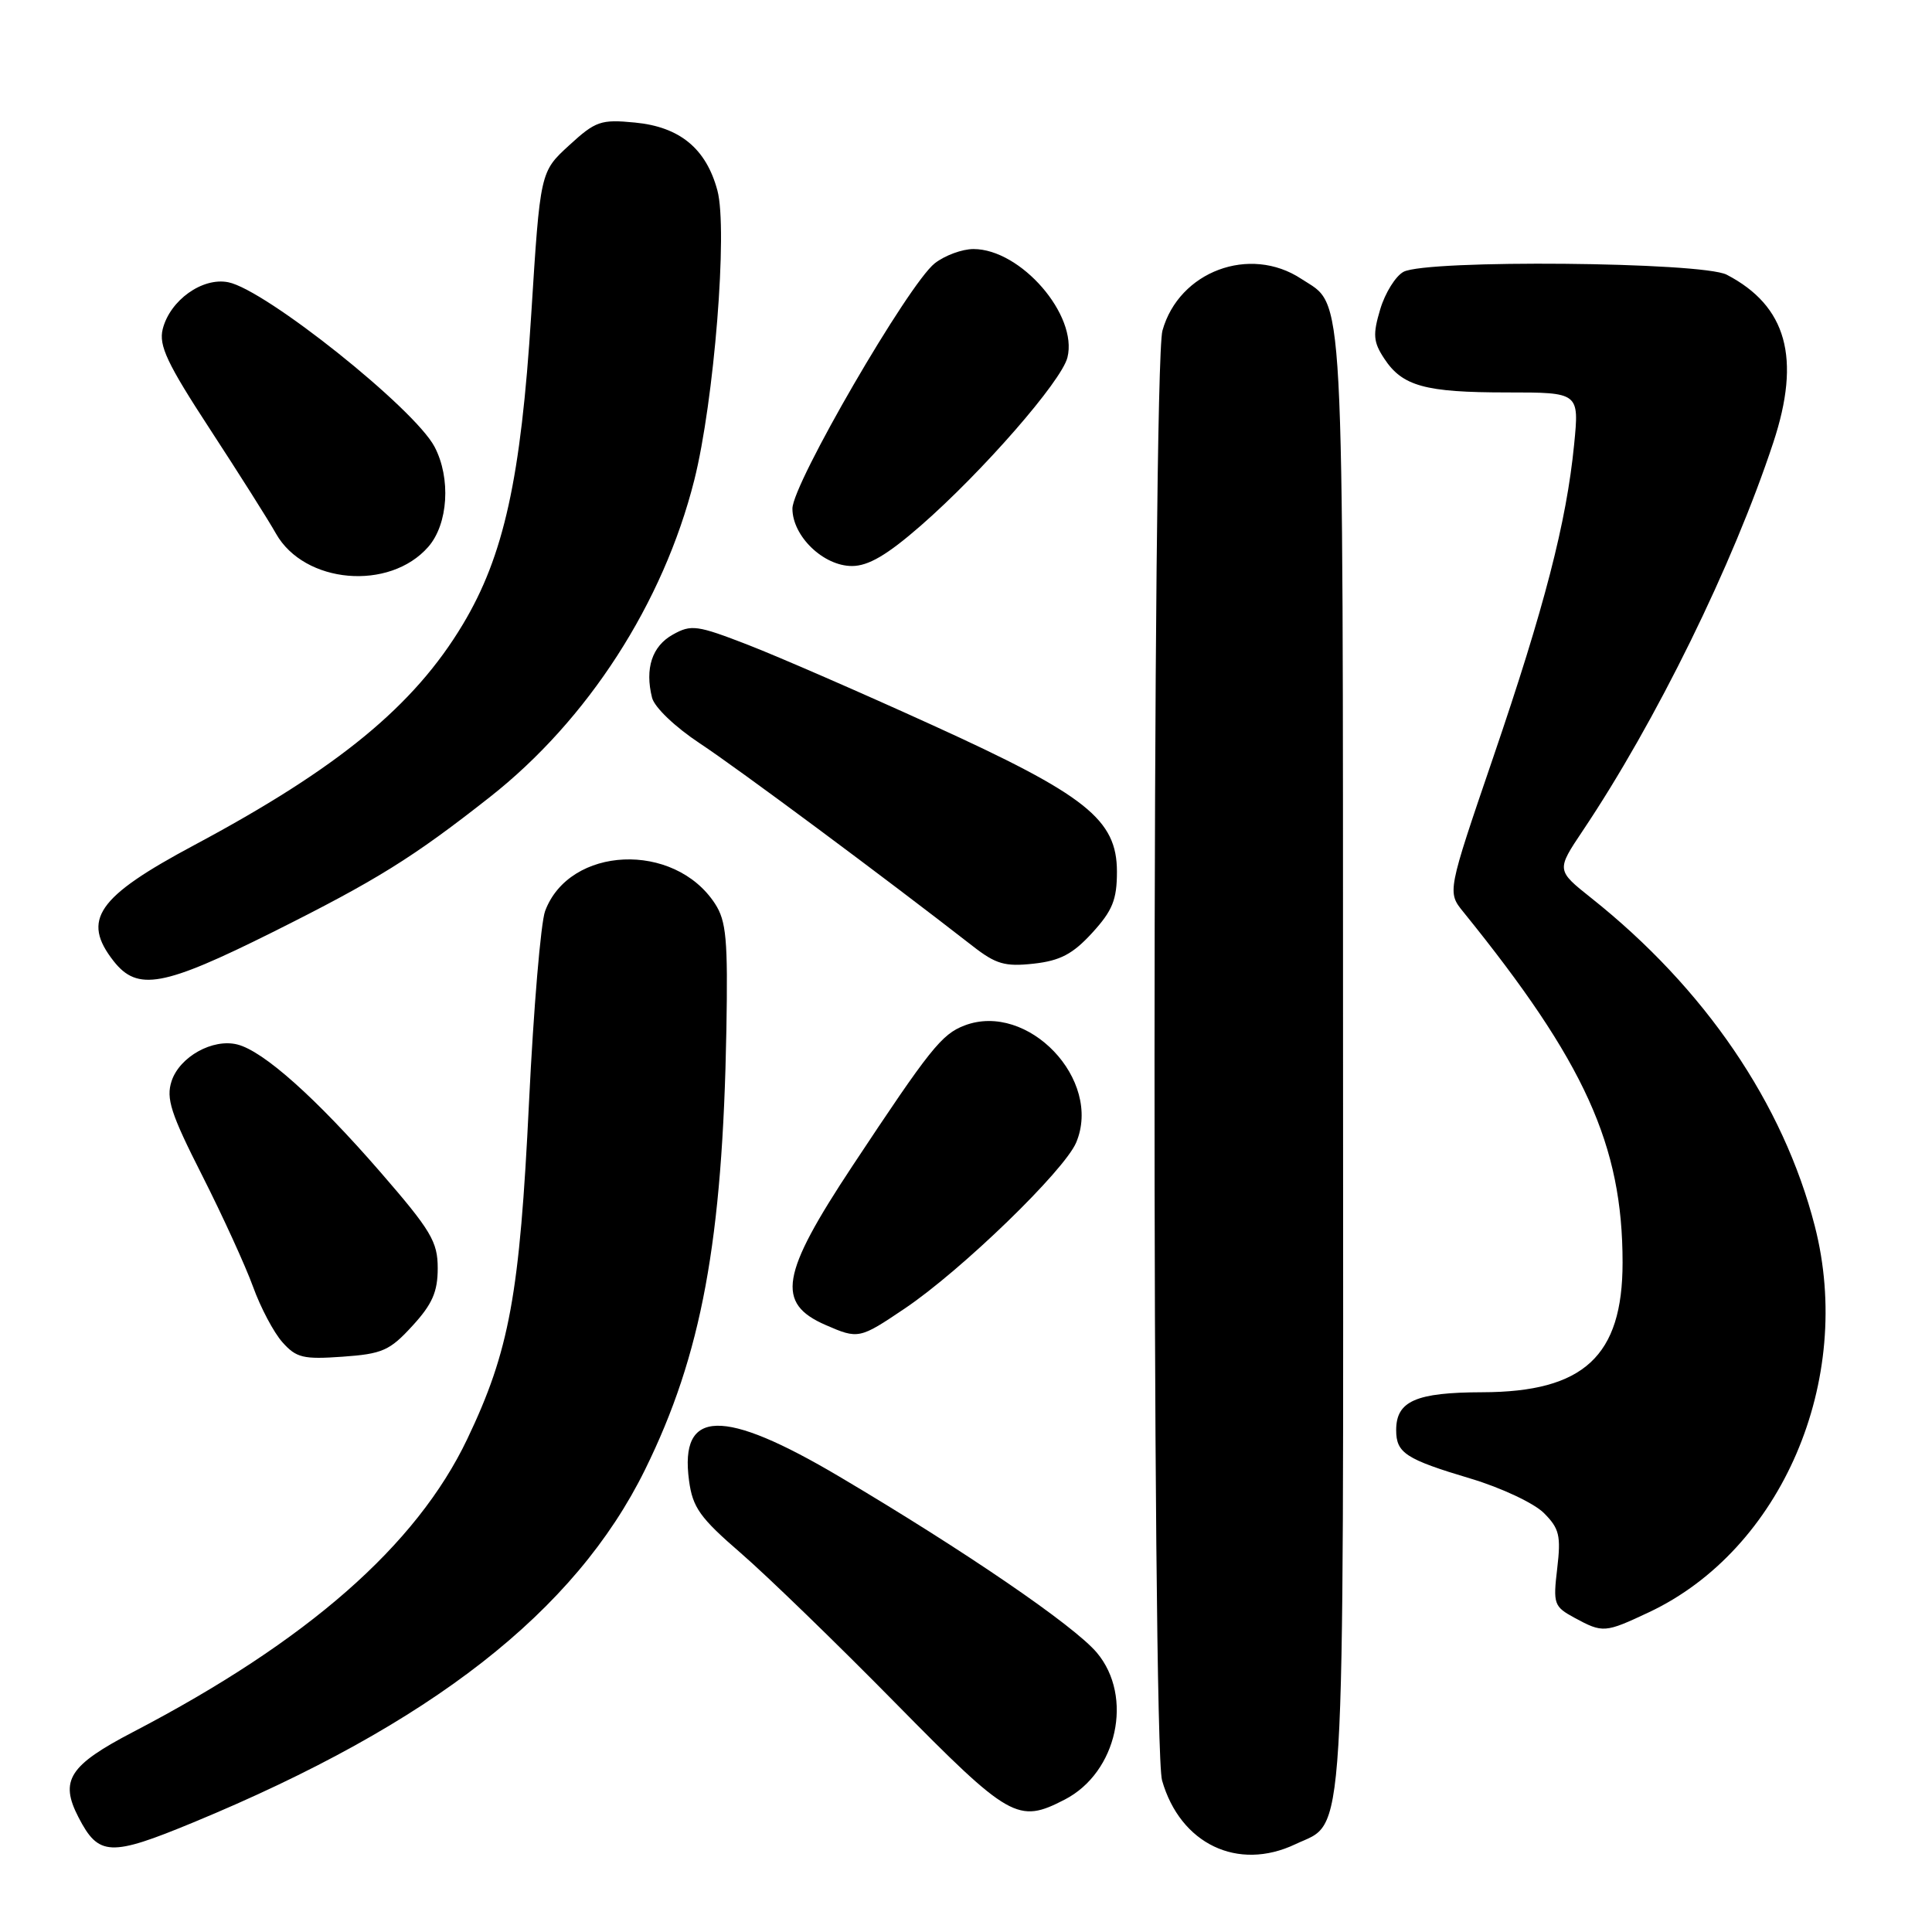 <?xml version="1.0" encoding="UTF-8" standalone="no"?>
<!DOCTYPE svg PUBLIC "-//W3C//DTD SVG 1.1//EN" "http://www.w3.org/Graphics/SVG/1.1/DTD/svg11.dtd" >
<svg xmlns="http://www.w3.org/2000/svg" xmlns:xlink="http://www.w3.org/1999/xlink" version="1.1" viewBox="0 0 256 256">
 <g >
 <path fill="currentColor"
d=" M 171.64 244.37 C 178.37 241.17 178.00 247.16 177.96 140.30 C 177.93 35.57 178.20 40.75 172.43 36.95 C 165.61 32.45 156.22 35.95 154.03 43.81 C 152.67 48.73 152.61 231.17 153.98 235.92 C 156.39 244.34 164.01 247.99 171.64 244.37 Z  M 25.64 241.47 C 57.15 228.43 76.22 213.53 85.47 194.74 C 92.97 179.51 95.75 164.46 96.25 136.47 C 96.46 124.49 96.24 122.04 94.74 119.74 C 89.35 111.47 75.45 112.08 72.23 120.72 C 71.66 122.25 70.70 133.62 70.10 146.00 C 68.86 171.59 67.51 178.96 61.91 190.69 C 55.18 204.79 40.73 217.46 17.63 229.50 C 9.15 233.92 7.87 235.92 10.40 240.80 C 13.07 245.97 14.60 246.04 25.64 241.47 Z  M 141.09 238.45 C 148.04 234.86 150.23 224.81 145.34 218.99 C 142.31 215.39 127.81 205.48 111.24 195.67 C 95.77 186.51 90.02 186.66 91.30 196.18 C 91.78 199.76 92.74 201.11 98.18 205.81 C 101.65 208.82 110.86 217.74 118.63 225.64 C 133.80 241.05 134.88 241.66 141.09 238.45 Z  M 218.50 213.63 C 236.07 205.35 245.72 182.89 240.47 162.46 C 236.30 146.22 225.88 130.94 210.86 119.00 C 206.22 115.31 206.22 115.31 209.72 110.08 C 219.43 95.60 229.64 74.80 234.97 58.64 C 238.67 47.45 236.75 40.54 228.80 36.40 C 225.52 34.70 189.05 34.37 185.97 36.02 C 184.93 36.58 183.54 38.80 182.89 40.97 C 181.89 44.32 181.96 45.30 183.41 47.50 C 185.81 51.17 188.81 52.00 199.69 52.00 C 209.26 52.00 209.26 52.00 208.58 58.90 C 207.57 69.18 204.65 80.47 197.86 100.35 C 191.76 118.21 191.76 118.21 193.91 120.85 C 210.01 140.74 215.00 151.74 215.00 167.30 C 215.00 179.70 209.86 184.45 196.42 184.48 C 187.60 184.50 185.00 185.65 185.00 189.50 C 185.00 192.53 186.25 193.35 194.86 195.92 C 198.91 197.13 203.27 199.18 204.57 200.48 C 206.62 202.53 206.85 203.48 206.34 207.82 C 205.78 212.54 205.90 212.88 208.62 214.36 C 212.39 216.40 212.65 216.38 218.50 213.63 Z  M 54.64 175.69 C 57.28 172.82 58.00 171.17 58.00 168.05 C 58.00 164.53 57.13 163.06 50.38 155.28 C 41.86 145.47 34.91 139.27 31.45 138.40 C 28.19 137.58 23.81 140.02 22.74 143.24 C 21.98 145.55 22.62 147.54 26.78 155.74 C 29.50 161.11 32.53 167.75 33.53 170.50 C 34.52 173.25 36.27 176.56 37.42 177.85 C 39.26 179.92 40.18 180.14 45.39 179.77 C 50.66 179.40 51.65 178.96 54.64 175.69 Z  M 119.89 173.38 C 127.38 168.34 141.02 155.13 142.60 151.39 C 146.10 143.08 136.20 132.69 127.81 135.88 C 124.77 137.04 123.24 138.96 112.95 154.50 C 103.43 168.89 102.79 172.69 109.40 175.57 C 113.73 177.46 113.90 177.42 119.89 173.38 Z  M 36.10 123.53 C 49.89 116.64 54.70 113.65 64.89 105.63 C 77.89 95.41 87.89 79.90 91.99 63.64 C 94.63 53.16 96.45 30.40 95.06 25.24 C 93.57 19.69 90.08 16.81 84.14 16.24 C 79.61 15.80 78.92 16.04 75.40 19.27 C 71.58 22.77 71.58 22.77 70.39 41.68 C 69.03 63.37 66.76 73.68 61.33 82.73 C 54.86 93.54 44.80 101.80 25.74 111.98 C 12.86 118.86 10.76 121.88 15.07 127.37 C 18.23 131.37 21.62 130.75 36.10 123.53 Z  M 144.72 123.61 C 147.41 120.67 148.00 119.22 148.00 115.51 C 148.00 108.58 143.94 105.36 123.50 96.06 C 114.15 91.80 103.19 87.03 99.15 85.46 C 92.37 82.83 91.59 82.72 89.15 84.09 C 86.40 85.62 85.43 88.58 86.40 92.45 C 86.72 93.72 89.45 96.33 92.73 98.50 C 97.71 101.78 117.36 116.38 128.86 125.34 C 131.96 127.76 133.16 128.11 136.97 127.69 C 140.47 127.30 142.14 126.43 144.72 123.61 Z  M 56.75 72.46 C 59.39 69.44 59.77 63.36 57.58 59.20 C 54.90 54.11 35.19 38.39 30.25 37.40 C 26.82 36.71 22.52 39.79 21.56 43.61 C 21.02 45.78 22.14 48.17 27.83 56.88 C 31.64 62.72 35.58 68.94 36.57 70.71 C 40.33 77.36 51.61 78.34 56.75 72.46 Z  M 122.01 69.65 C 130.20 62.50 140.65 50.52 141.44 47.37 C 142.85 41.76 135.26 33.00 128.99 33.00 C 127.49 33.00 125.19 33.85 123.86 34.89 C 120.38 37.63 105.00 64.12 105.00 67.39 C 105.00 71.04 109.10 75.00 112.89 75.00 C 115.06 75.00 117.54 73.55 122.01 69.65 Z "/>
</g>
</svg>